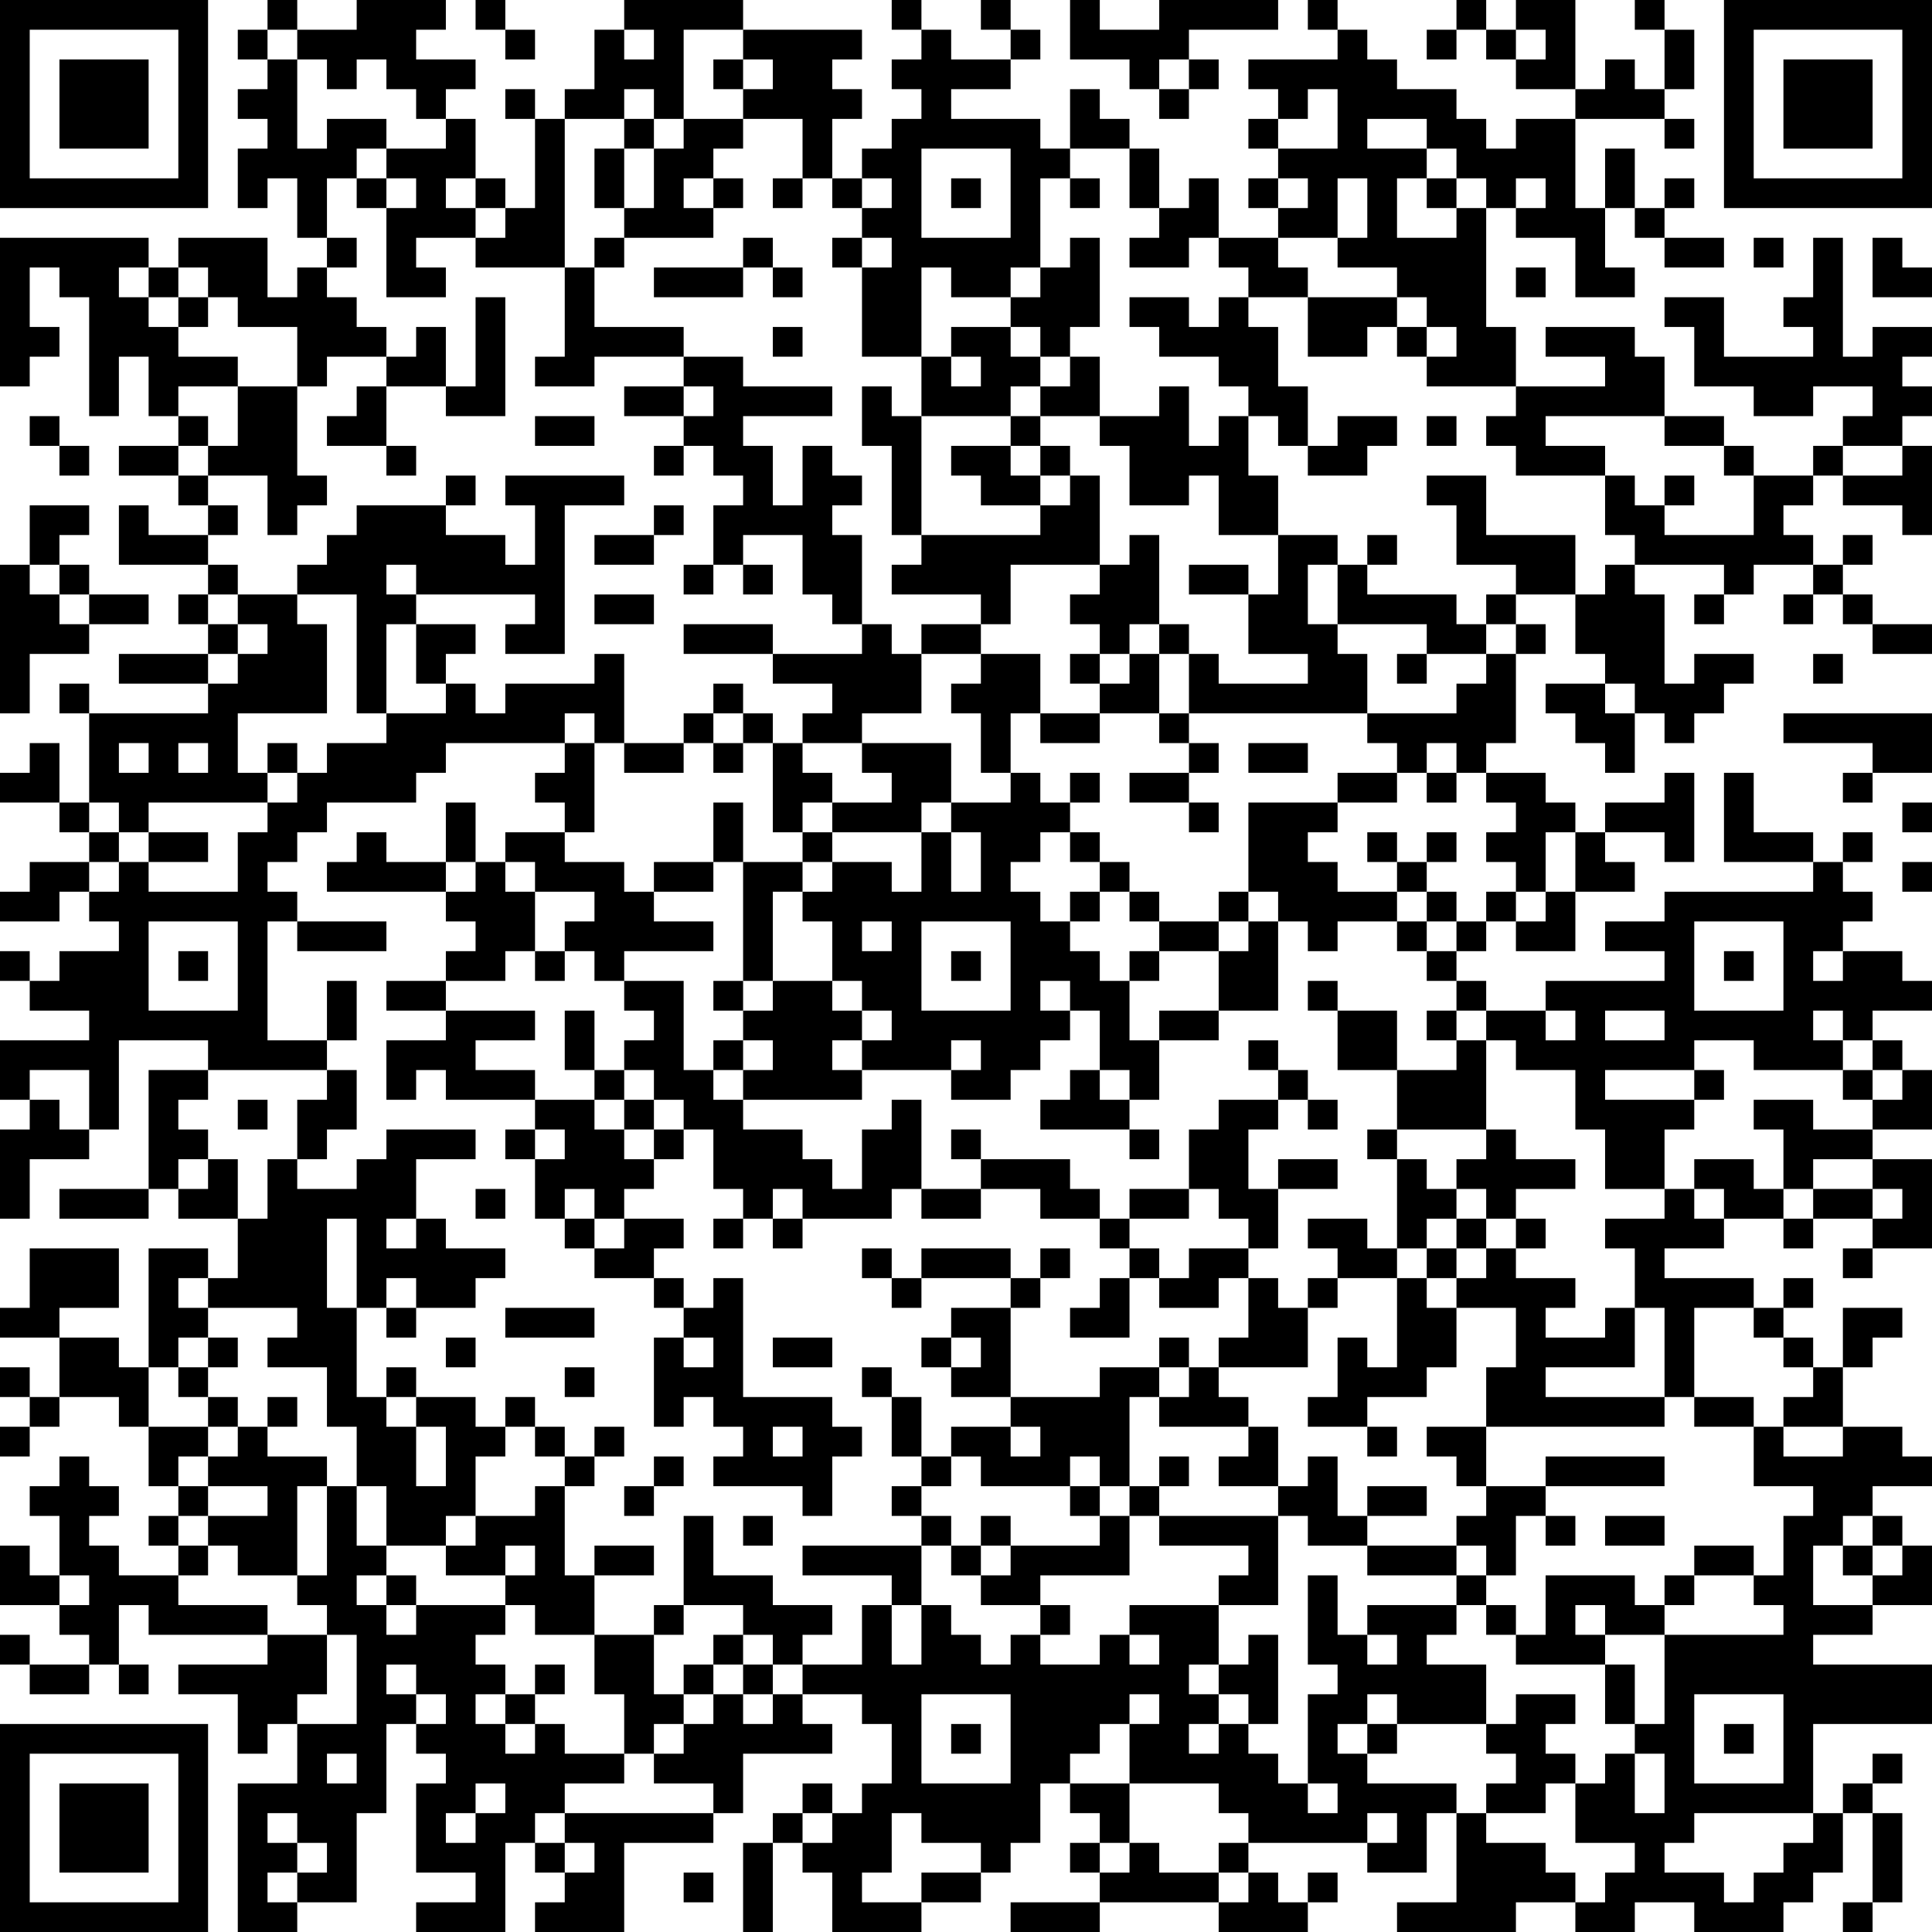 <?xml version="1.0" encoding="UTF-8"?>
<svg xmlns="http://www.w3.org/2000/svg" version="1.1" width="200" height="200" viewBox="0 0 200 200"><rect x="0" y="0" width="200" height="200" fill="#ffffff"/><g transform="scale(3.077)"><g transform="translate(0,0)"><path fill-rule="evenodd" d="M9 0L9 1L8 1L8 2L9 2L9 3L8 3L8 4L9 4L9 5L8 5L8 7L9 7L9 6L10 6L10 8L11 8L11 9L10 9L10 10L9 10L9 8L6 8L6 9L5 9L5 8L0 8L0 13L1 13L1 12L2 12L2 11L1 11L1 9L2 9L2 10L3 10L3 14L4 14L4 12L5 12L5 14L6 14L6 15L4 15L4 16L6 16L6 17L7 17L7 18L5 18L5 17L4 17L4 19L7 19L7 20L6 20L6 21L7 21L7 22L4 22L4 23L7 23L7 24L3 24L3 23L2 23L2 24L3 24L3 27L2 27L2 25L1 25L1 26L0 26L0 27L2 27L2 28L3 28L3 29L1 29L1 30L0 30L0 31L2 31L2 30L3 30L3 31L4 31L4 32L2 32L2 33L1 33L1 32L0 32L0 33L1 33L1 34L3 34L3 35L0 35L0 37L1 37L1 38L0 38L0 41L1 41L1 39L3 39L3 38L4 38L4 35L7 35L7 36L5 36L5 40L2 40L2 41L5 41L5 40L6 40L6 41L8 41L8 43L7 43L7 42L5 42L5 46L4 46L4 45L2 45L2 44L4 44L4 42L1 42L1 44L0 44L0 45L2 45L2 47L1 47L1 46L0 46L0 47L1 47L1 48L0 48L0 49L1 49L1 48L2 48L2 47L4 47L4 48L5 48L5 50L6 50L6 51L5 51L5 52L6 52L6 53L4 53L4 52L3 52L3 51L4 51L4 50L3 50L3 49L2 49L2 50L1 50L1 51L2 51L2 53L1 53L1 52L0 52L0 54L2 54L2 55L3 55L3 56L1 56L1 55L0 55L0 56L1 56L1 57L3 57L3 56L4 56L4 57L5 57L5 56L4 56L4 54L5 54L5 55L9 55L9 56L6 56L6 57L8 57L8 59L9 59L9 58L10 58L10 60L8 60L8 65L10 65L10 64L12 64L12 61L13 61L13 58L14 58L14 59L15 59L15 60L14 60L14 63L16 63L16 64L14 64L14 65L17 65L17 62L18 62L18 63L19 63L19 64L18 64L18 65L21 65L21 62L24 62L24 61L25 61L25 59L28 59L28 58L27 58L27 57L29 57L29 58L30 58L30 60L29 60L29 61L28 61L28 60L27 60L27 61L26 61L26 62L25 62L25 65L26 65L26 62L27 62L27 63L28 63L28 65L31 65L31 64L33 64L33 63L34 63L34 62L35 62L35 60L36 60L36 61L37 61L37 62L36 62L36 63L37 63L37 64L34 64L34 65L37 65L37 64L41 64L41 65L44 65L44 64L45 64L45 63L44 63L44 64L43 64L43 63L42 63L42 62L46 62L46 63L48 63L48 61L49 61L49 64L47 64L47 65L51 65L51 64L53 64L53 65L55 65L55 64L57 64L57 65L60 65L60 64L61 64L61 63L62 63L62 61L63 61L63 64L62 64L62 65L63 65L63 64L64 64L64 61L63 61L63 60L64 60L64 59L63 59L63 60L62 60L62 61L61 61L61 58L65 58L65 56L61 56L61 55L63 55L63 54L65 54L65 52L64 52L64 51L63 51L63 50L65 50L65 49L64 49L64 48L62 48L62 46L63 46L63 45L64 45L64 44L62 44L62 46L61 46L61 45L60 45L60 44L61 44L61 43L60 43L60 44L59 44L59 43L56 43L56 42L58 42L58 41L60 41L60 42L61 42L61 41L63 41L63 42L62 42L62 43L63 43L63 42L65 42L65 39L63 39L63 38L65 38L65 36L64 36L64 35L63 35L63 34L65 34L65 33L64 33L64 32L62 32L62 31L63 31L63 30L62 30L62 29L63 29L63 28L62 28L62 29L61 29L61 28L59 28L59 26L58 26L58 29L61 29L61 30L56 30L56 31L54 31L54 32L56 32L56 33L52 33L52 34L50 34L50 33L49 33L49 32L50 32L50 31L51 31L51 32L53 32L53 30L55 30L55 29L54 29L54 28L56 28L56 29L57 29L57 26L56 26L56 27L54 27L54 28L53 28L53 27L52 27L52 26L50 26L50 25L51 25L51 22L52 22L52 21L51 21L51 20L53 20L53 22L54 22L54 23L52 23L52 24L53 24L53 25L54 25L54 26L55 26L55 24L56 24L56 25L57 25L57 24L58 24L58 23L59 23L59 22L57 22L57 23L56 23L56 20L55 20L55 19L58 19L58 20L57 20L57 21L58 21L58 20L59 20L59 19L61 19L61 20L60 20L60 21L61 21L61 20L62 20L62 21L63 21L63 22L65 22L65 21L63 21L63 20L62 20L62 19L63 19L63 18L62 18L62 19L61 19L61 18L60 18L60 17L61 17L61 16L62 16L62 17L64 17L64 18L65 18L65 15L64 15L64 14L65 14L65 13L64 13L64 12L65 12L65 11L63 11L63 12L62 12L62 8L61 8L61 10L60 10L60 11L61 11L61 12L58 12L58 10L56 10L56 11L57 11L57 13L59 13L59 14L61 14L61 13L63 13L63 14L62 14L62 15L61 15L61 16L59 16L59 15L58 15L58 14L56 14L56 12L55 12L55 11L52 11L52 12L54 12L54 13L51 13L51 11L50 11L50 7L51 7L51 8L53 8L53 10L55 10L55 9L54 9L54 7L55 7L55 8L56 8L56 9L58 9L58 8L56 8L56 7L57 7L57 6L56 6L56 7L55 7L55 5L54 5L54 7L53 7L53 4L56 4L56 5L57 5L57 4L56 4L56 3L57 3L57 1L56 1L56 0L55 0L55 1L56 1L56 3L55 3L55 2L54 2L54 3L53 3L53 0L51 0L51 1L50 1L50 0L49 0L49 1L48 1L48 2L49 2L49 1L50 1L50 2L51 2L51 3L53 3L53 4L51 4L51 5L50 5L50 4L49 4L49 3L47 3L47 2L46 2L46 1L45 1L45 0L44 0L44 1L45 1L45 2L42 2L42 3L43 3L43 4L42 4L42 5L43 5L43 6L42 6L42 7L43 7L43 8L41 8L41 6L40 6L40 7L39 7L39 5L38 5L38 4L37 4L37 3L36 3L36 5L35 5L35 4L32 4L32 3L34 3L34 2L35 2L35 1L34 1L34 0L33 0L33 1L34 1L34 2L32 2L32 1L31 1L31 0L30 0L30 1L31 1L31 2L30 2L30 3L31 3L31 4L30 4L30 5L29 5L29 6L28 6L28 4L29 4L29 3L28 3L28 2L29 2L29 1L25 1L25 0L21 0L21 1L20 1L20 3L19 3L19 4L18 4L18 3L17 3L17 4L18 4L18 7L17 7L17 6L16 6L16 4L15 4L15 3L16 3L16 2L14 2L14 1L15 1L15 0L12 0L12 1L10 1L10 0ZM16 0L16 1L17 1L17 2L18 2L18 1L17 1L17 0ZM36 0L36 2L38 2L38 3L39 3L39 4L40 4L40 3L41 3L41 2L40 2L40 1L43 1L43 0L39 0L39 1L37 1L37 0ZM9 1L9 2L10 2L10 5L11 5L11 4L13 4L13 5L12 5L12 6L11 6L11 8L12 8L12 9L11 9L11 10L12 10L12 11L13 11L13 12L11 12L11 13L10 13L10 11L8 11L8 10L7 10L7 9L6 9L6 10L5 10L5 9L4 9L4 10L5 10L5 11L6 11L6 12L8 12L8 13L6 13L6 14L7 14L7 15L6 15L6 16L7 16L7 17L8 17L8 18L7 18L7 19L8 19L8 20L7 20L7 21L8 21L8 22L7 22L7 23L8 23L8 22L9 22L9 21L8 21L8 20L10 20L10 21L11 21L11 24L8 24L8 26L9 26L9 27L5 27L5 28L4 28L4 27L3 27L3 28L4 28L4 29L3 29L3 30L4 30L4 29L5 29L5 30L8 30L8 28L9 28L9 27L10 27L10 26L11 26L11 25L13 25L13 24L15 24L15 23L16 23L16 24L17 24L17 23L20 23L20 22L21 22L21 25L20 25L20 24L19 24L19 25L15 25L15 26L14 26L14 27L11 27L11 28L10 28L10 29L9 29L9 30L10 30L10 31L9 31L9 35L11 35L11 36L7 36L7 37L6 37L6 38L7 38L7 39L6 39L6 40L7 40L7 39L8 39L8 41L9 41L9 39L10 39L10 40L12 40L12 39L13 39L13 38L16 38L16 39L14 39L14 41L13 41L13 42L14 42L14 41L15 41L15 42L17 42L17 43L16 43L16 44L14 44L14 43L13 43L13 44L12 44L12 41L11 41L11 44L12 44L12 47L13 47L13 48L14 48L14 50L15 50L15 48L14 48L14 47L16 47L16 48L17 48L17 49L16 49L16 51L15 51L15 52L13 52L13 50L12 50L12 48L11 48L11 46L9 46L9 45L10 45L10 44L7 44L7 43L6 43L6 44L7 44L7 45L6 45L6 46L5 46L5 48L7 48L7 49L6 49L6 50L7 50L7 51L6 51L6 52L7 52L7 53L6 53L6 54L9 54L9 55L11 55L11 57L10 57L10 58L12 58L12 55L11 55L11 54L10 54L10 53L11 53L11 50L12 50L12 52L13 52L13 53L12 53L12 54L13 54L13 55L14 55L14 54L17 54L17 55L16 55L16 56L17 56L17 57L16 57L16 58L17 58L17 59L18 59L18 58L19 58L19 59L21 59L21 60L19 60L19 61L18 61L18 62L19 62L19 63L20 63L20 62L19 62L19 61L24 61L24 60L22 60L22 59L23 59L23 58L24 58L24 57L25 57L25 58L26 58L26 57L27 57L27 56L29 56L29 54L30 54L30 56L31 56L31 54L32 54L32 55L33 55L33 56L34 56L34 55L35 55L35 56L37 56L37 55L38 55L38 56L39 56L39 55L38 55L38 54L41 54L41 56L40 56L40 57L41 57L41 58L40 58L40 59L41 59L41 58L42 58L42 59L43 59L43 60L44 60L44 61L45 61L45 60L44 60L44 57L45 57L45 56L44 56L44 53L45 53L45 55L46 55L46 56L47 56L47 55L46 55L46 54L49 54L49 55L48 55L48 56L50 56L50 58L47 58L47 57L46 57L46 58L45 58L45 59L46 59L46 60L49 60L49 61L50 61L50 62L52 62L52 63L53 63L53 64L54 64L54 63L55 63L55 62L53 62L53 60L54 60L54 59L55 59L55 61L56 61L56 59L55 59L55 58L56 58L56 55L60 55L60 54L59 54L59 53L60 53L60 51L61 51L61 50L59 50L59 48L60 48L60 49L62 49L62 48L60 48L60 47L61 47L61 46L60 46L60 45L59 45L59 44L57 44L57 47L56 47L56 44L55 44L55 42L54 42L54 41L56 41L56 40L57 40L57 41L58 41L58 40L57 40L57 39L59 39L59 40L60 40L60 41L61 41L61 40L63 40L63 41L64 41L64 40L63 40L63 39L61 39L61 40L60 40L60 38L59 38L59 37L61 37L61 38L63 38L63 37L64 37L64 36L63 36L63 35L62 35L62 34L61 34L61 35L62 35L62 36L59 36L59 35L57 35L57 36L54 36L54 37L57 37L57 38L56 38L56 40L54 40L54 38L53 38L53 36L51 36L51 35L50 35L50 34L49 34L49 33L48 33L48 32L49 32L49 31L50 31L50 30L51 30L51 31L52 31L52 30L53 30L53 28L52 28L52 30L51 30L51 29L50 29L50 28L51 28L51 27L50 27L50 26L49 26L49 25L48 25L48 26L47 26L47 25L46 25L46 24L49 24L49 23L50 23L50 22L51 22L51 21L50 21L50 20L51 20L51 19L49 19L49 17L48 17L48 16L50 16L50 18L53 18L53 20L54 20L54 19L55 19L55 18L54 18L54 16L55 16L55 17L56 17L56 18L59 18L59 16L58 16L58 15L56 15L56 14L52 14L52 15L54 15L54 16L51 16L51 15L50 15L50 14L51 14L51 13L48 13L48 12L49 12L49 11L48 11L48 10L47 10L47 9L45 9L45 8L46 8L46 6L45 6L45 8L43 8L43 9L44 9L44 10L42 10L42 9L41 9L41 8L40 8L40 9L38 9L38 8L39 8L39 7L38 7L38 5L36 5L36 6L35 6L35 9L34 9L34 10L32 10L32 9L31 9L31 12L29 12L29 9L30 9L30 8L29 8L29 7L30 7L30 6L29 6L29 7L28 7L28 6L27 6L27 4L25 4L25 3L26 3L26 2L25 2L25 1L23 1L23 4L22 4L22 3L21 3L21 4L19 4L19 9L16 9L16 8L17 8L17 7L16 7L16 6L15 6L15 7L16 7L16 8L14 8L14 9L15 9L15 10L13 10L13 7L14 7L14 6L13 6L13 5L15 5L15 4L14 4L14 3L13 3L13 2L12 2L12 3L11 3L11 2L10 2L10 1ZM21 1L21 2L22 2L22 1ZM51 1L51 2L52 2L52 1ZM24 2L24 3L25 3L25 2ZM39 2L39 3L40 3L40 2ZM44 3L44 4L43 4L43 5L45 5L45 3ZM21 4L21 5L20 5L20 7L21 7L21 8L20 8L20 9L19 9L19 12L18 12L18 13L20 13L20 12L23 12L23 13L21 13L21 14L23 14L23 15L22 15L22 16L23 16L23 15L24 15L24 16L25 16L25 17L24 17L24 19L23 19L23 20L24 20L24 19L25 19L25 20L26 20L26 19L25 19L25 18L27 18L27 20L28 20L28 21L29 21L29 22L26 22L26 21L23 21L23 22L26 22L26 23L28 23L28 24L27 24L27 25L26 25L26 24L25 24L25 23L24 23L24 24L23 24L23 25L21 25L21 26L23 26L23 25L24 25L24 26L25 26L25 25L26 25L26 28L27 28L27 29L25 29L25 27L24 27L24 29L22 29L22 30L21 30L21 29L19 29L19 28L20 28L20 25L19 25L19 26L18 26L18 27L19 27L19 28L17 28L17 29L16 29L16 27L15 27L15 29L13 29L13 28L12 28L12 29L11 29L11 30L15 30L15 31L16 31L16 32L15 32L15 33L13 33L13 34L15 34L15 35L13 35L13 37L14 37L14 36L15 36L15 37L18 37L18 38L17 38L17 39L18 39L18 41L19 41L19 42L20 42L20 43L22 43L22 44L23 44L23 45L22 45L22 48L23 48L23 47L24 47L24 48L25 48L25 49L24 49L24 50L27 50L27 51L28 51L28 49L29 49L29 48L28 48L28 47L25 47L25 43L24 43L24 44L23 44L23 43L22 43L22 42L23 42L23 41L21 41L21 40L22 40L22 39L23 39L23 38L24 38L24 40L25 40L25 41L24 41L24 42L25 42L25 41L26 41L26 42L27 42L27 41L30 41L30 40L31 40L31 41L33 41L33 40L35 40L35 41L37 41L37 42L38 42L38 43L37 43L37 44L36 44L36 45L38 45L38 43L39 43L39 44L41 44L41 43L42 43L42 45L41 45L41 46L40 46L40 45L39 45L39 46L37 46L37 47L34 47L34 44L35 44L35 43L36 43L36 42L35 42L35 43L34 43L34 42L31 42L31 43L30 43L30 42L29 42L29 43L30 43L30 44L31 44L31 43L34 43L34 44L32 44L32 45L31 45L31 46L32 46L32 47L34 47L34 48L32 48L32 49L31 49L31 47L30 47L30 46L29 46L29 47L30 47L30 49L31 49L31 50L30 50L30 51L31 51L31 52L27 52L27 53L30 53L30 54L31 54L31 52L32 52L32 53L33 53L33 54L35 54L35 55L36 55L36 54L35 54L35 53L38 53L38 51L39 51L39 52L42 52L42 53L41 53L41 54L43 54L43 51L44 51L44 52L46 52L46 53L49 53L49 54L50 54L50 55L51 55L51 56L54 56L54 58L55 58L55 56L54 56L54 55L56 55L56 54L57 54L57 53L59 53L59 52L57 52L57 53L56 53L56 54L55 54L55 53L52 53L52 55L51 55L51 54L50 54L50 53L51 53L51 51L52 51L52 52L53 52L53 51L52 51L52 50L56 50L56 49L52 49L52 50L50 50L50 48L56 48L56 47L52 47L52 46L55 46L55 44L54 44L54 45L52 45L52 44L53 44L53 43L51 43L51 42L52 42L52 41L51 41L51 40L53 40L53 39L51 39L51 38L50 38L50 35L49 35L49 34L48 34L48 35L49 35L49 36L47 36L47 34L45 34L45 33L44 33L44 34L45 34L45 36L47 36L47 38L46 38L46 39L47 39L47 42L46 42L46 41L44 41L44 42L45 42L45 43L44 43L44 44L43 44L43 43L42 43L42 42L43 42L43 40L45 40L45 39L43 39L43 40L42 40L42 38L43 38L43 37L44 37L44 38L45 38L45 37L44 37L44 36L43 36L43 35L42 35L42 36L43 36L43 37L41 37L41 38L40 38L40 40L38 40L38 41L37 41L37 40L36 40L36 39L33 39L33 38L32 38L32 39L33 39L33 40L31 40L31 37L30 37L30 38L29 38L29 40L28 40L28 39L27 39L27 38L25 38L25 37L29 37L29 36L32 36L32 37L34 37L34 36L35 36L35 35L36 35L36 34L37 34L37 36L36 36L36 37L35 37L35 38L38 38L38 39L39 39L39 38L38 38L38 37L39 37L39 35L41 35L41 34L43 34L43 31L44 31L44 32L45 32L45 31L47 31L47 32L48 32L48 31L49 31L49 30L48 30L48 29L49 29L49 28L48 28L48 29L47 29L47 28L46 28L46 29L47 29L47 30L45 30L45 29L44 29L44 28L45 28L45 27L47 27L47 26L45 26L45 27L42 27L42 30L41 30L41 31L39 31L39 30L38 30L38 29L37 29L37 28L36 28L36 27L37 27L37 26L36 26L36 27L35 27L35 26L34 26L34 24L35 24L35 25L37 25L37 24L39 24L39 25L40 25L40 26L38 26L38 27L40 27L40 28L41 28L41 27L40 27L40 26L41 26L41 25L40 25L40 24L46 24L46 22L45 22L45 21L48 21L48 22L47 22L47 23L48 23L48 22L50 22L50 21L49 21L49 20L46 20L46 19L47 19L47 18L46 18L46 19L45 19L45 18L43 18L43 16L42 16L42 14L43 14L43 15L44 15L44 16L46 16L46 15L47 15L47 14L45 14L45 15L44 15L44 13L43 13L43 11L42 11L42 10L41 10L41 11L40 11L40 10L38 10L38 11L39 11L39 12L41 12L41 13L42 13L42 14L41 14L41 15L40 15L40 13L39 13L39 14L37 14L37 12L36 12L36 11L37 11L37 8L36 8L36 9L35 9L35 10L34 10L34 11L32 11L32 12L31 12L31 14L30 14L30 13L29 13L29 15L30 15L30 18L31 18L31 19L30 19L30 20L33 20L33 21L31 21L31 22L30 22L30 21L29 21L29 18L28 18L28 17L29 17L29 16L28 16L28 15L27 15L27 17L26 17L26 15L25 15L25 14L28 14L28 13L25 13L25 12L23 12L23 11L20 11L20 9L21 9L21 8L24 8L24 7L25 7L25 6L24 6L24 5L25 5L25 4L23 4L23 5L22 5L22 4ZM46 4L46 5L48 5L48 6L47 6L47 8L49 8L49 7L50 7L50 6L49 6L49 5L48 5L48 4ZM21 5L21 7L22 7L22 5ZM31 5L31 8L34 8L34 5ZM12 6L12 7L13 7L13 6ZM23 6L23 7L24 7L24 6ZM26 6L26 7L27 7L27 6ZM32 6L32 7L33 7L33 6ZM36 6L36 7L37 7L37 6ZM43 6L43 7L44 7L44 6ZM48 6L48 7L49 7L49 6ZM51 6L51 7L52 7L52 6ZM25 8L25 9L22 9L22 10L25 10L25 9L26 9L26 10L27 10L27 9L26 9L26 8ZM28 8L28 9L29 9L29 8ZM59 8L59 9L60 9L60 8ZM63 8L63 10L65 10L65 9L64 9L64 8ZM51 9L51 10L52 10L52 9ZM6 10L6 11L7 11L7 10ZM16 10L16 13L15 13L15 11L14 11L14 12L13 12L13 13L12 13L12 14L11 14L11 15L13 15L13 16L14 16L14 15L13 15L13 13L15 13L15 14L17 14L17 10ZM44 10L44 12L46 12L46 11L47 11L47 12L48 12L48 11L47 11L47 10ZM26 11L26 12L27 12L27 11ZM34 11L34 12L35 12L35 13L34 13L34 14L31 14L31 18L35 18L35 17L36 17L36 16L37 16L37 19L34 19L34 21L33 21L33 22L31 22L31 24L29 24L29 25L27 25L27 26L28 26L28 27L27 27L27 28L28 28L28 29L27 29L27 30L26 30L26 33L25 33L25 29L24 29L24 30L22 30L22 31L24 31L24 32L21 32L21 33L20 33L20 32L19 32L19 31L20 31L20 30L18 30L18 29L17 29L17 30L18 30L18 32L17 32L17 33L15 33L15 34L18 34L18 35L16 35L16 36L18 36L18 37L20 37L20 38L21 38L21 39L22 39L22 38L23 38L23 37L22 37L22 36L21 36L21 35L22 35L22 34L21 34L21 33L23 33L23 36L24 36L24 37L25 37L25 36L26 36L26 35L25 35L25 34L26 34L26 33L28 33L28 34L29 34L29 35L28 35L28 36L29 36L29 35L30 35L30 34L29 34L29 33L28 33L28 31L27 31L27 30L28 30L28 29L30 29L30 30L31 30L31 28L32 28L32 30L33 30L33 28L32 28L32 27L34 27L34 26L33 26L33 24L32 24L32 23L33 23L33 22L35 22L35 24L37 24L37 23L38 23L38 22L39 22L39 24L40 24L40 22L41 22L41 23L44 23L44 22L42 22L42 20L43 20L43 18L41 18L41 16L40 16L40 17L38 17L38 15L37 15L37 14L35 14L35 13L36 13L36 12L35 12L35 11ZM32 12L32 13L33 13L33 12ZM8 13L8 15L7 15L7 16L9 16L9 18L10 18L10 17L11 17L11 16L10 16L10 13ZM23 13L23 14L24 14L24 13ZM1 14L1 15L2 15L2 16L3 16L3 15L2 15L2 14ZM18 14L18 15L20 15L20 14ZM34 14L34 15L32 15L32 16L33 16L33 17L35 17L35 16L36 16L36 15L35 15L35 14ZM48 14L48 15L49 15L49 14ZM34 15L34 16L35 16L35 15ZM62 15L62 16L64 16L64 15ZM15 16L15 17L12 17L12 18L11 18L11 19L10 19L10 20L12 20L12 24L13 24L13 21L14 21L14 23L15 23L15 22L16 22L16 21L14 21L14 20L18 20L18 21L17 21L17 22L19 22L19 17L21 17L21 16L17 16L17 17L18 17L18 19L17 19L17 18L15 18L15 17L16 17L16 16ZM56 16L56 17L57 17L57 16ZM1 17L1 19L0 19L0 24L1 24L1 22L3 22L3 21L5 21L5 20L3 20L3 19L2 19L2 18L3 18L3 17ZM22 17L22 18L20 18L20 19L22 19L22 18L23 18L23 17ZM38 18L38 19L37 19L37 20L36 20L36 21L37 21L37 22L36 22L36 23L37 23L37 22L38 22L38 21L39 21L39 22L40 22L40 21L39 21L39 18ZM1 19L1 20L2 20L2 21L3 21L3 20L2 20L2 19ZM13 19L13 20L14 20L14 19ZM40 19L40 20L42 20L42 19ZM44 19L44 21L45 21L45 19ZM20 20L20 21L22 21L22 20ZM61 22L61 23L62 23L62 22ZM54 23L54 24L55 24L55 23ZM24 24L24 25L25 25L25 24ZM60 24L60 25L63 25L63 26L62 26L62 27L63 27L63 26L65 26L65 24ZM4 25L4 26L5 26L5 25ZM6 25L6 26L7 26L7 25ZM9 25L9 26L10 26L10 25ZM29 25L29 26L30 26L30 27L28 27L28 28L31 28L31 27L32 27L32 25ZM42 25L42 26L44 26L44 25ZM48 26L48 27L49 27L49 26ZM64 27L64 28L65 28L65 27ZM5 28L5 29L7 29L7 28ZM35 28L35 29L34 29L34 30L35 30L35 31L36 31L36 32L37 32L37 33L38 33L38 35L39 35L39 34L41 34L41 32L42 32L42 31L43 31L43 30L42 30L42 31L41 31L41 32L39 32L39 31L38 31L38 30L37 30L37 29L36 29L36 28ZM15 29L15 30L16 30L16 29ZM64 29L64 30L65 30L65 29ZM36 30L36 31L37 31L37 30ZM47 30L47 31L48 31L48 30ZM5 31L5 34L8 34L8 31ZM10 31L10 32L13 32L13 31ZM29 31L29 32L30 32L30 31ZM31 31L31 34L34 34L34 31ZM57 31L57 34L60 34L60 31ZM6 32L6 33L7 33L7 32ZM18 32L18 33L19 33L19 32ZM32 32L32 33L33 33L33 32ZM38 32L38 33L39 33L39 32ZM58 32L58 33L59 33L59 32ZM61 32L61 33L62 33L62 32ZM11 33L11 35L12 35L12 33ZM24 33L24 34L25 34L25 33ZM35 33L35 34L36 34L36 33ZM19 34L19 36L20 36L20 37L21 37L21 38L22 38L22 37L21 37L21 36L20 36L20 34ZM52 34L52 35L53 35L53 34ZM54 34L54 35L56 35L56 34ZM24 35L24 36L25 36L25 35ZM32 35L32 36L33 36L33 35ZM1 36L1 37L2 37L2 38L3 38L3 36ZM11 36L11 37L10 37L10 39L11 39L11 38L12 38L12 36ZM37 36L37 37L38 37L38 36ZM57 36L57 37L58 37L58 36ZM62 36L62 37L63 37L63 36ZM8 37L8 38L9 38L9 37ZM18 38L18 39L19 39L19 38ZM47 38L47 39L48 39L48 40L49 40L49 41L48 41L48 42L47 42L47 43L45 43L45 44L44 44L44 46L41 46L41 47L42 47L42 48L39 48L39 47L40 47L40 46L39 46L39 47L38 47L38 50L37 50L37 49L36 49L36 50L33 50L33 49L32 49L32 50L31 50L31 51L32 51L32 52L33 52L33 53L34 53L34 52L37 52L37 51L38 51L38 50L39 50L39 51L43 51L43 50L44 50L44 49L45 49L45 51L46 51L46 52L49 52L49 53L50 53L50 52L49 52L49 51L50 51L50 50L49 50L49 49L48 49L48 48L50 48L50 46L51 46L51 44L49 44L49 43L50 43L50 42L51 42L51 41L50 41L50 40L49 40L49 39L50 39L50 38ZM16 40L16 41L17 41L17 40ZM19 40L19 41L20 41L20 42L21 42L21 41L20 41L20 40ZM26 40L26 41L27 41L27 40ZM40 40L40 41L38 41L38 42L39 42L39 43L40 43L40 42L42 42L42 41L41 41L41 40ZM49 41L49 42L48 42L48 43L47 43L47 46L46 46L46 45L45 45L45 47L44 47L44 48L46 48L46 49L47 49L47 48L46 48L46 47L48 47L48 46L49 46L49 44L48 44L48 43L49 43L49 42L50 42L50 41ZM13 44L13 45L14 45L14 44ZM17 44L17 45L20 45L20 44ZM7 45L7 46L6 46L6 47L7 47L7 48L8 48L8 49L7 49L7 50L9 50L9 51L7 51L7 52L8 52L8 53L10 53L10 50L11 50L11 49L9 49L9 48L10 48L10 47L9 47L9 48L8 48L8 47L7 47L7 46L8 46L8 45ZM15 45L15 46L16 46L16 45ZM23 45L23 46L24 46L24 45ZM26 45L26 46L28 46L28 45ZM32 45L32 46L33 46L33 45ZM13 46L13 47L14 47L14 46ZM19 46L19 47L20 47L20 46ZM17 47L17 48L18 48L18 49L19 49L19 50L18 50L18 51L16 51L16 52L15 52L15 53L17 53L17 54L18 54L18 55L20 55L20 57L21 57L21 59L22 59L22 58L23 58L23 57L24 57L24 56L25 56L25 57L26 57L26 56L27 56L27 55L28 55L28 54L26 54L26 53L24 53L24 51L23 51L23 54L22 54L22 55L20 55L20 53L22 53L22 52L20 52L20 53L19 53L19 50L20 50L20 49L21 49L21 48L20 48L20 49L19 49L19 48L18 48L18 47ZM57 47L57 48L59 48L59 47ZM26 48L26 49L27 49L27 48ZM34 48L34 49L35 49L35 48ZM42 48L42 49L41 49L41 50L43 50L43 48ZM22 49L22 50L21 50L21 51L22 51L22 50L23 50L23 49ZM39 49L39 50L40 50L40 49ZM36 50L36 51L37 51L37 50ZM46 50L46 51L48 51L48 50ZM25 51L25 52L26 52L26 51ZM33 51L33 52L34 52L34 51ZM54 51L54 52L56 52L56 51ZM62 51L62 52L61 52L61 54L63 54L63 53L64 53L64 52L63 52L63 51ZM17 52L17 53L18 53L18 52ZM62 52L62 53L63 53L63 52ZM2 53L2 54L3 54L3 53ZM13 53L13 54L14 54L14 53ZM23 54L23 55L22 55L22 57L23 57L23 56L24 56L24 55L25 55L25 56L26 56L26 55L25 55L25 54ZM53 54L53 55L54 55L54 54ZM42 55L42 56L41 56L41 57L42 57L42 58L43 58L43 55ZM13 56L13 57L14 57L14 58L15 58L15 57L14 57L14 56ZM18 56L18 57L17 57L17 58L18 58L18 57L19 57L19 56ZM31 57L31 60L34 60L34 57ZM38 57L38 58L37 58L37 59L36 59L36 60L38 60L38 62L37 62L37 63L38 63L38 62L39 62L39 63L41 63L41 64L42 64L42 63L41 63L41 62L42 62L42 61L41 61L41 60L38 60L38 58L39 58L39 57ZM51 57L51 58L50 58L50 59L51 59L51 60L50 60L50 61L52 61L52 60L53 60L53 59L52 59L52 58L53 58L53 57ZM57 57L57 60L60 60L60 57ZM32 58L32 59L33 59L33 58ZM46 58L46 59L47 59L47 58ZM58 58L58 59L59 59L59 58ZM11 59L11 60L12 60L12 59ZM16 60L16 61L15 61L15 62L16 62L16 61L17 61L17 60ZM9 61L9 62L10 62L10 63L9 63L9 64L10 64L10 63L11 63L11 62L10 62L10 61ZM27 61L27 62L28 62L28 61ZM30 61L30 63L29 63L29 64L31 64L31 63L33 63L33 62L31 62L31 61ZM46 61L46 62L47 62L47 61ZM57 61L57 62L56 62L56 63L58 63L58 64L59 64L59 63L60 63L60 62L61 62L61 61ZM23 63L23 64L24 64L24 63ZM0 0L0 7L7 7L7 0ZM1 1L1 6L6 6L6 1ZM2 2L2 5L5 5L5 2ZM58 0L58 7L65 7L65 0ZM59 1L59 6L64 6L64 1ZM60 2L60 5L63 5L63 2ZM0 58L0 65L7 65L7 58ZM1 59L1 64L6 64L6 59ZM2 60L2 63L5 63L5 60Z" fill="#000000"/></g></g></svg>
